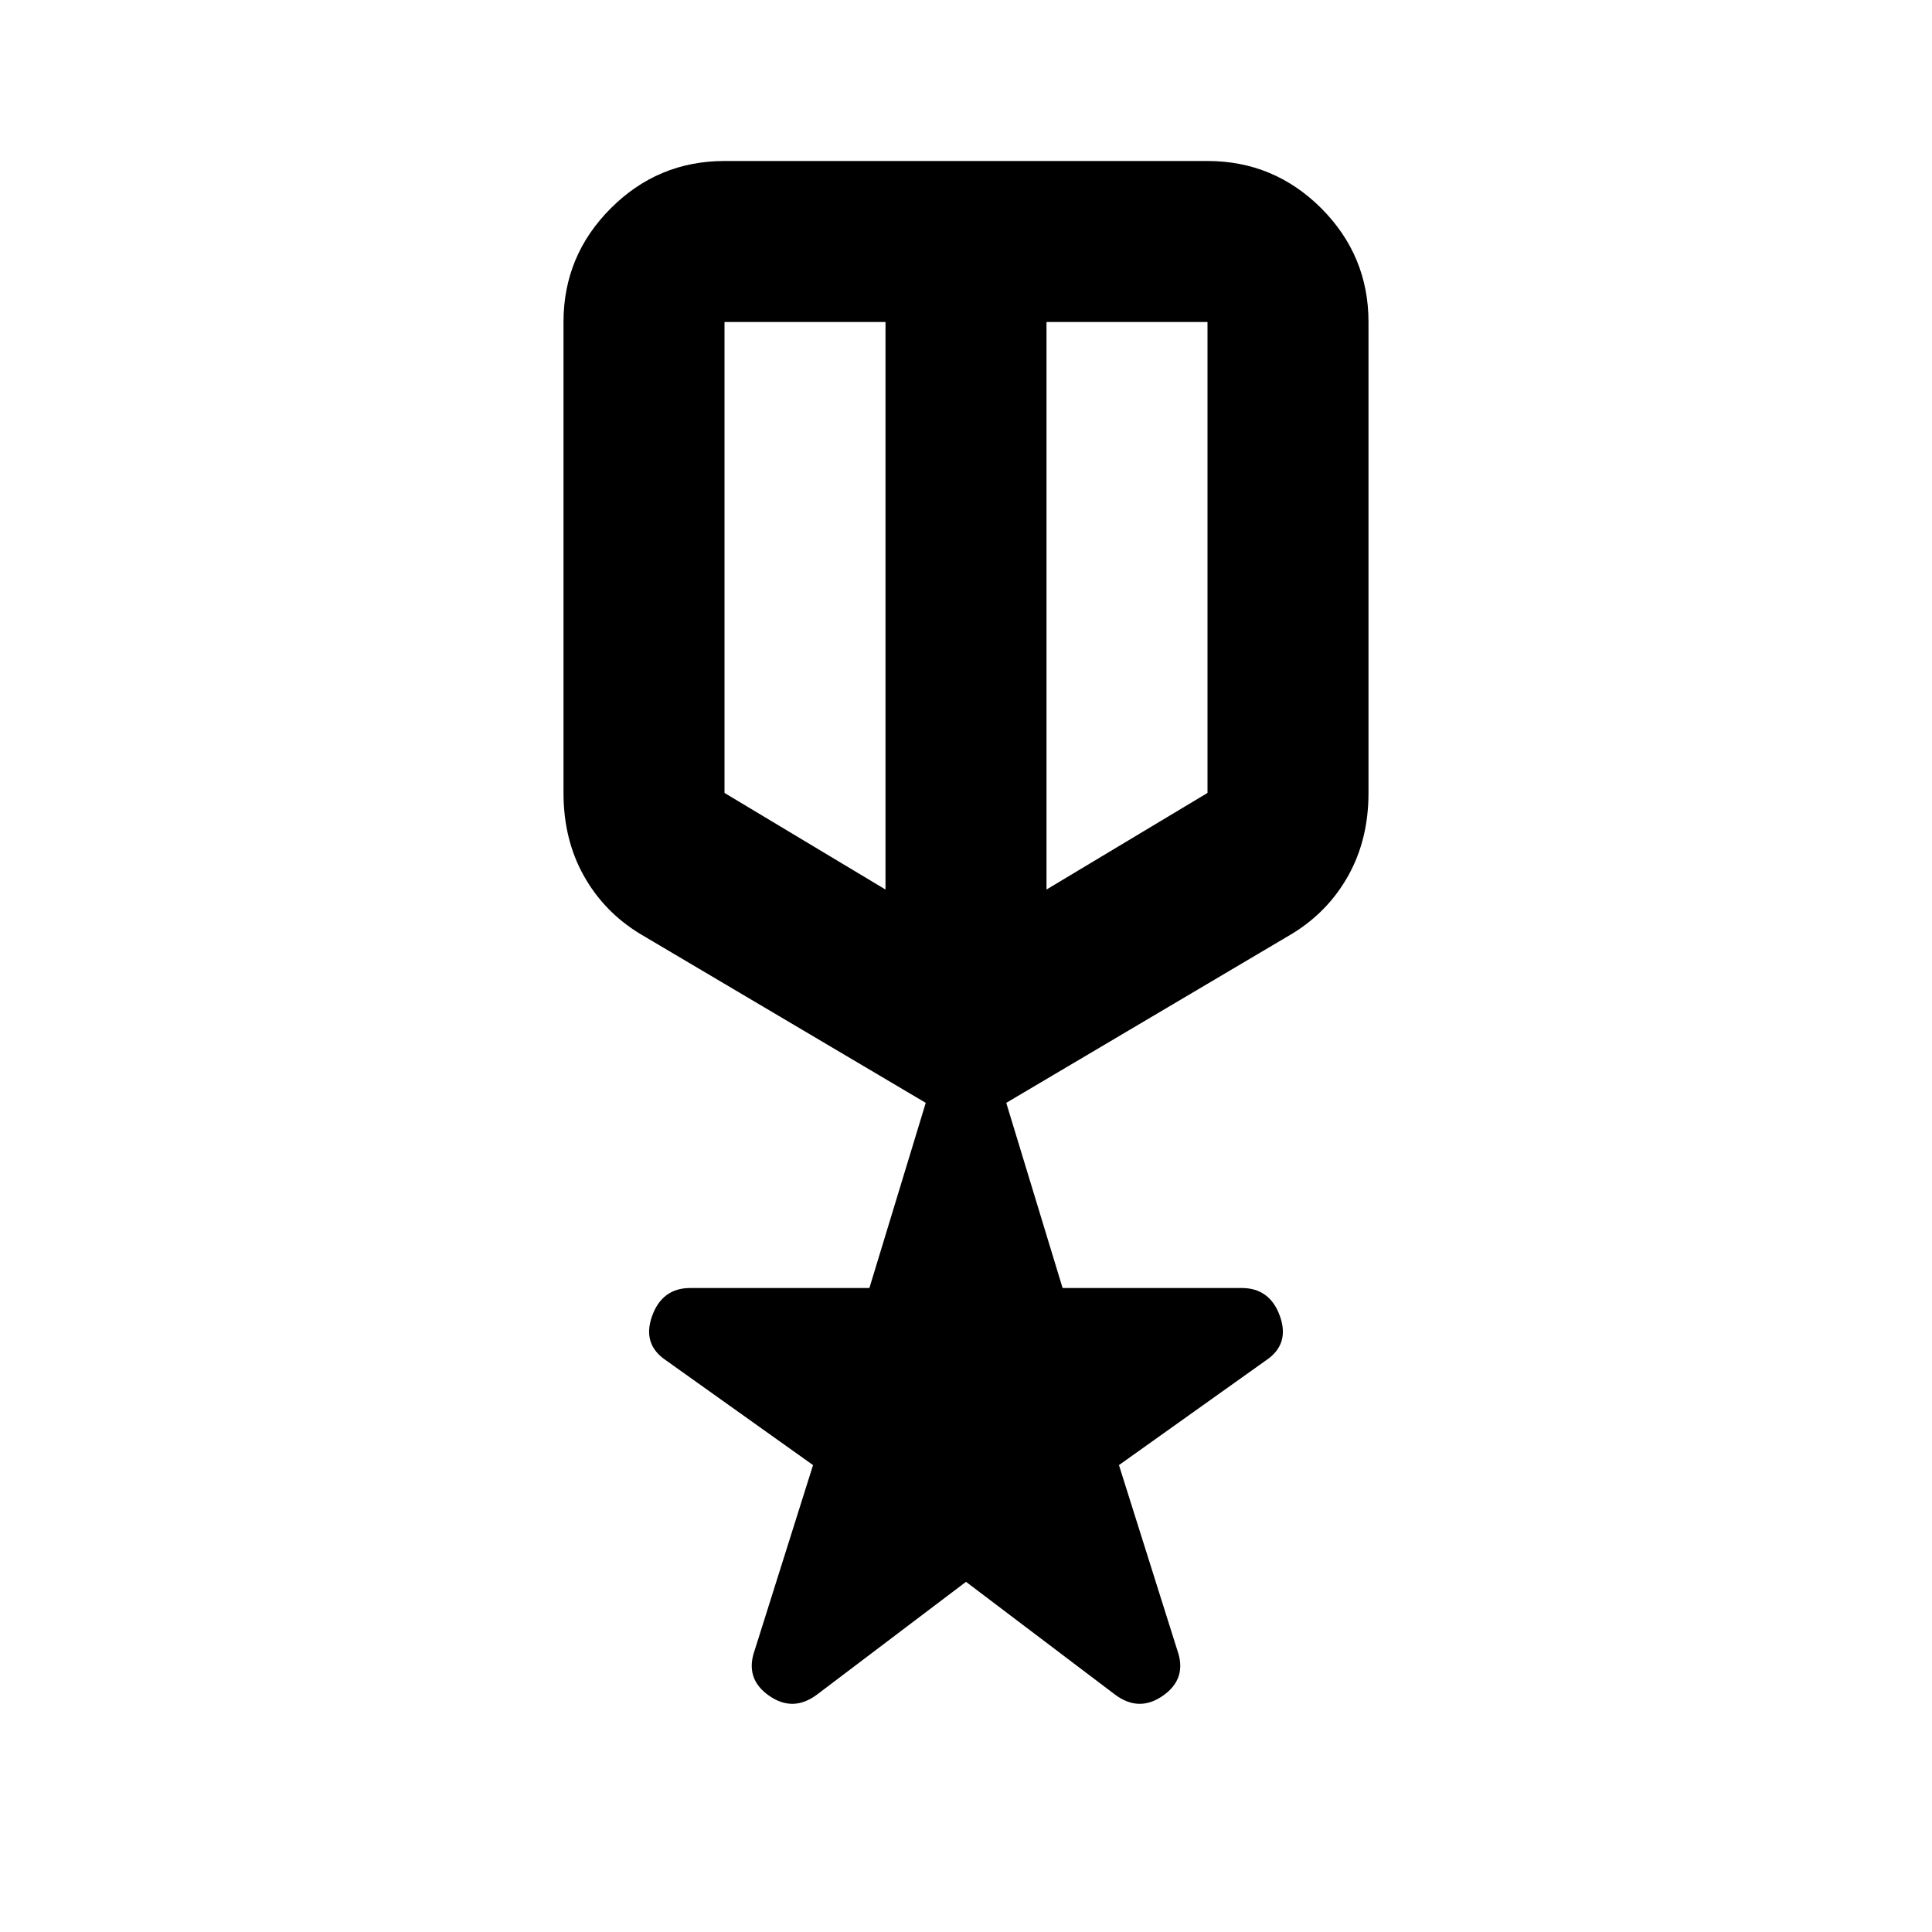 <svg width="24" height="24" viewBox="0 0 24 24" fill="none" xmlns="http://www.w3.org/2000/svg">
<path d="M12 19.65L10.15 21.05C9.95 21.2 9.75 21.204 9.55 21.062C9.35 20.921 9.292 20.733 9.375 20.5L10.1 18.2L8.275 16.9C8.075 16.767 8.017 16.583 8.1 16.35C8.183 16.117 8.342 16 8.575 16H10.8L11.5 13.7L7.95 11.6C7.65 11.417 7.417 11.175 7.25 10.875C7.083 10.575 7 10.233 7 9.85V4C7 3.45 7.196 2.979 7.588 2.587C7.979 2.196 8.45 2 9 2H15C15.55 2 16.021 2.196 16.413 2.587C16.804 2.979 17 3.45 17 4V9.85C17 10.233 16.917 10.575 16.75 10.875C16.583 11.175 16.35 11.417 16.05 11.6L12.5 13.7L13.2 16H15.425C15.658 16 15.817 16.117 15.9 16.35C15.983 16.583 15.925 16.767 15.725 16.9L13.9 18.2L14.625 20.5C14.708 20.733 14.65 20.921 14.45 21.062C14.25 21.204 14.05 21.2 13.85 21.05L12 19.65ZM9 4V9.85L11 11.05V4H9ZM15 4H13V11.05L15 9.85V4Z" fill="#2E2F38" style="fill:#2E2F38;fill:color(display-p3 0.18 0.184 0.22);fill-opacity:1;"/>
</svg>
